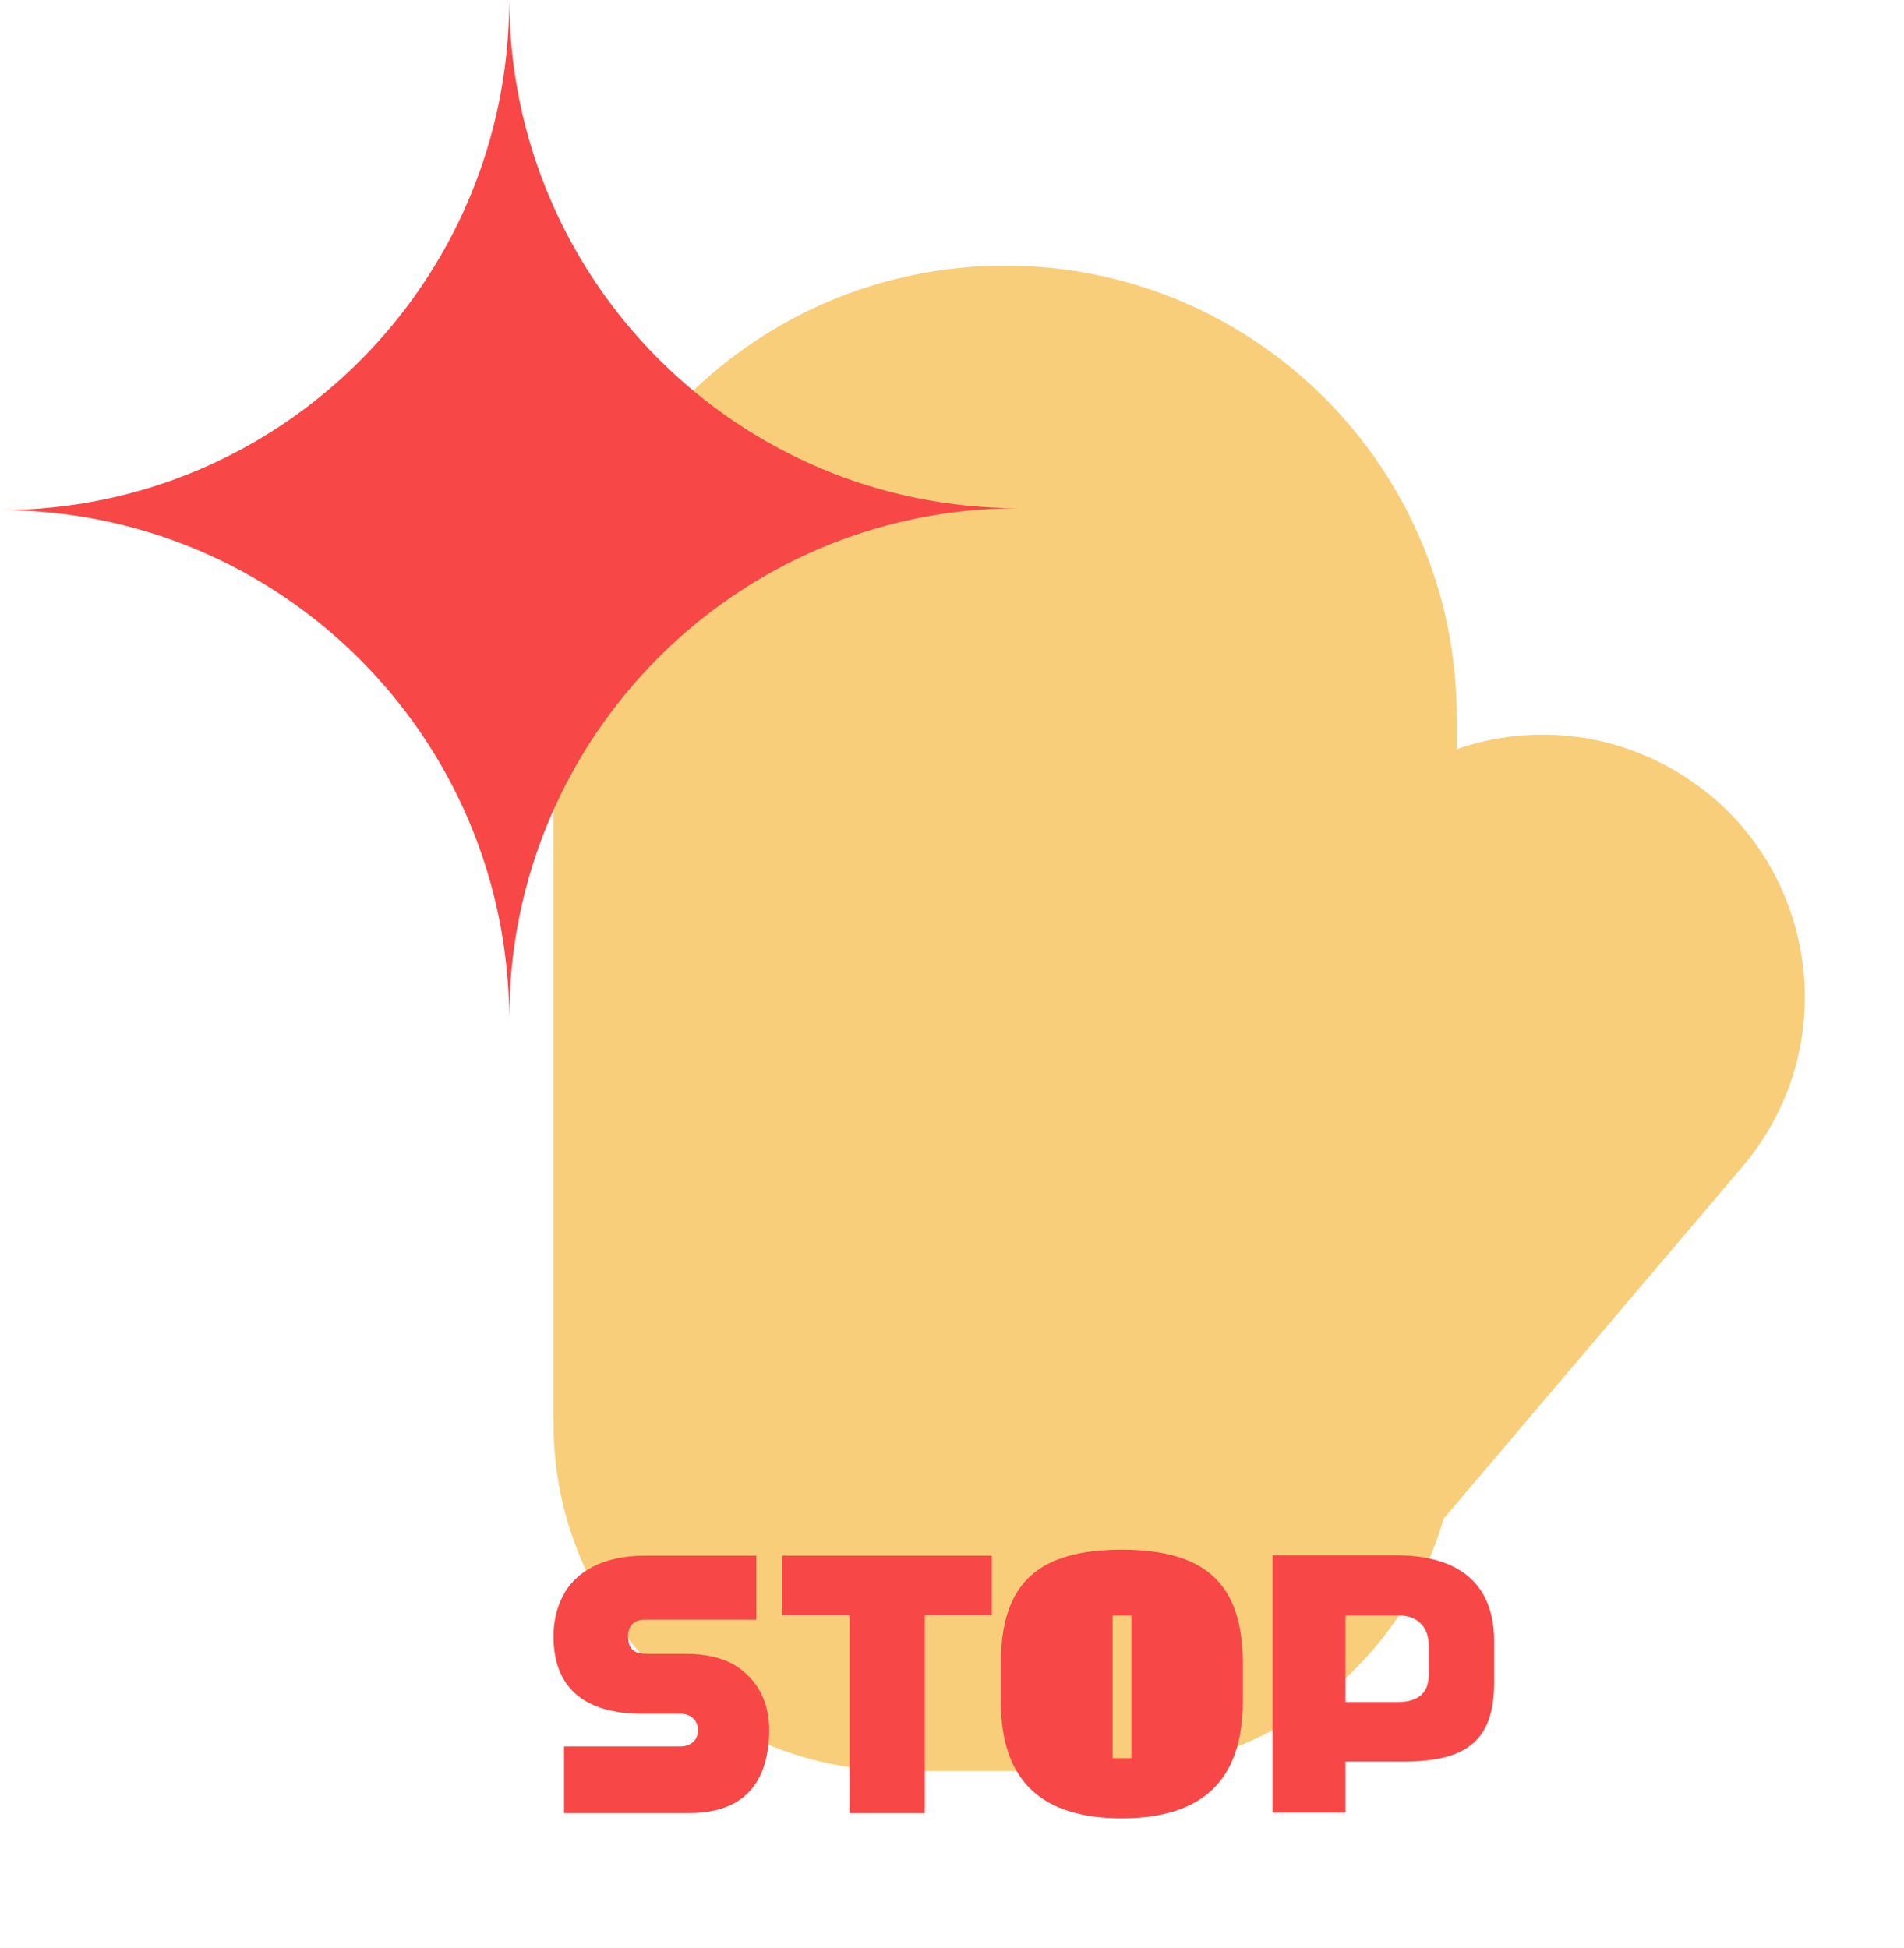 <svg xmlns="http://www.w3.org/2000/svg" width="86" height="88" viewBox="0 0 86 88" fill="none">
  <path d="M78.703 52.698C83.587 46.945 81.917 38.154 75.264 34.592C69.498 31.503 62.319 33.675 59.231 39.442L45.453 65.172L61.034 73.516L78.703 52.698Z" fill="#F9CE7A"/>
  <path d="M25 32.4C25 21.133 34.133 12 45.4 12C56.667 12 65.8 21.133 65.8 32.4V64.296C65.8 72.969 58.769 80 50.096 80H40.704C32.031 80 25 72.969 25 64.296V32.4Z" fill="#F9CE7A"/>
  <path fill-rule="evenodd" clip-rule="evenodd" d="M23 46C22.954 33.313 12.674 23.043 0 23.043C12.703 23.043 23 12.726 23 0C23.046 12.687 33.326 22.957 46 22.957C33.297 22.957 23 33.274 23 46Z" fill="#F74747"/>
  <path d="M67.487 76.019C67.487 78.654 66.195 79.572 63.407 79.572H60.772V81.884H57.474V70.256H63.067C65.838 70.256 67.487 71.497 67.487 74.132V76.019ZM60.772 76.886H63.118C64.053 76.886 64.529 76.478 64.529 75.679V74.285C64.529 73.469 63.985 72.976 63.22 72.976H60.772V76.886Z" fill="#F74747"/>
  <path d="M50.254 79.418H51.104V72.975H50.254V79.418ZM45.205 76.834V75.151C45.205 71.496 46.905 70 50.696 70C54.436 70.017 56.136 71.53 56.136 75.151V76.834C56.136 80.489 54.249 82.121 50.696 82.138C47.092 82.138 45.205 80.506 45.205 76.834Z" fill="#F74747"/>
  <path d="M38.374 81.9V72.957H35.331V70.272H44.8V72.957H41.774V81.9H38.374Z" fill="#F74747"/>
  <path d="M30.729 78.891C31.222 78.891 31.528 78.585 31.528 78.159C31.528 77.701 31.188 77.412 30.729 77.412H28.995C26.394 77.412 25 76.239 25 73.909C25 73.263 25.136 72.668 25.408 72.124C25.952 71.037 27.176 70.272 29.131 70.272H34.163V73.162H29.097C28.604 73.162 28.366 73.501 28.366 73.892C28.366 74.573 28.723 74.709 29.25 74.709H30.967C31.868 74.709 32.599 74.879 33.16 75.201C34.282 75.882 34.741 76.969 34.741 78.126C34.741 80.284 33.806 81.9 31.137 81.9H25.476V78.891H30.729Z" fill="#F74747"/>
</svg>
